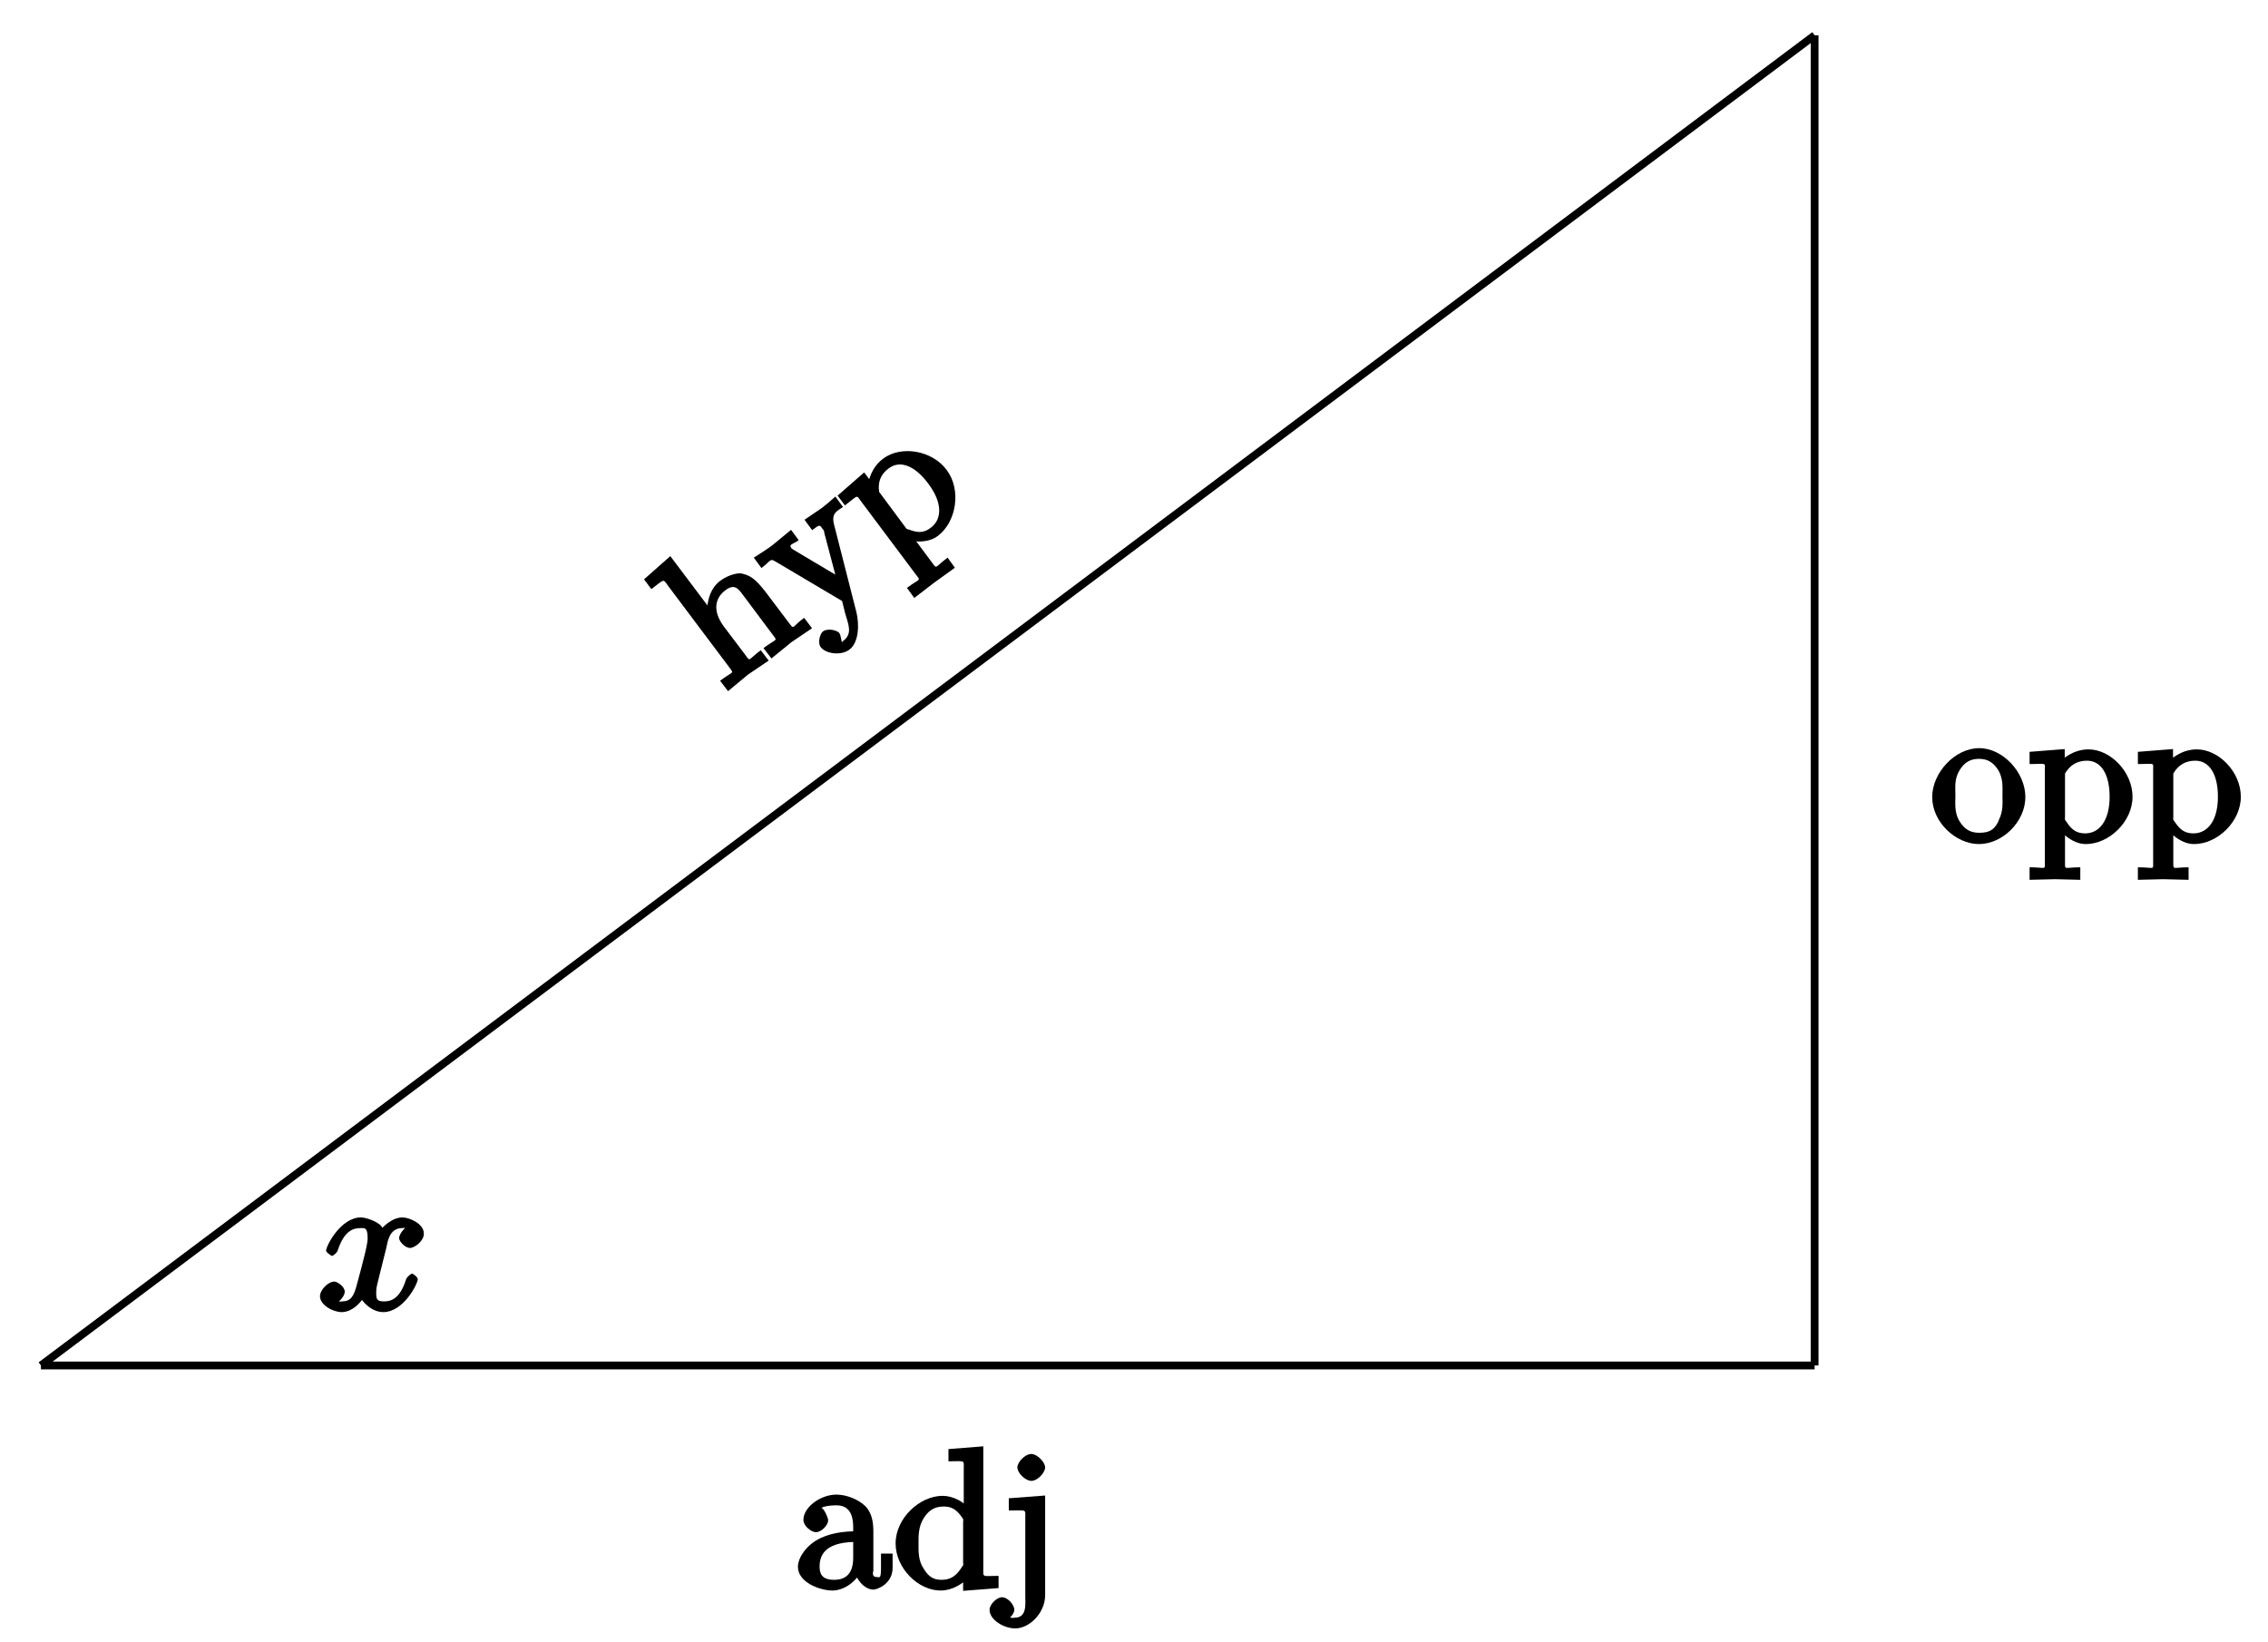 <?xml version="1.0" encoding="UTF-8"?>
<svg xmlns="http://www.w3.org/2000/svg" xmlns:xlink="http://www.w3.org/1999/xlink" width="116pt" height="84pt" viewBox="0 0 116 84" version="1.1">
<defs>
<g>
<symbol overflow="visible" id="glyph0-0">
<path style="stroke:none;" d=""/>
</symbol>
<symbol overflow="visible" id="glyph0-1">
<path style="stroke:none;" d="M 4.312 -3.422 L 4.016 -3.812 C 3.453 -3.406 3.5 -3.219 3.328 -3.438 L 2.172 -4.969 C 1.656 -5.656 1.359 -5.953 0.891 -6.062 C 0.703 -6.141 0.188 -6.047 -0.281 -5.703 C -0.953 -5.203 -0.969 -4.219 -0.938 -4.031 L -0.734 -4.188 L -2.828 -6.969 L -4.172 -5.781 L -3.797 -5.281 C -3.094 -5.812 -3.219 -5.828 -2.922 -5.422 L 0.188 -1.281 C 0.453 -0.922 0.391 -1.109 -0.281 -0.594 L 0.125 -0.062 L 1.141 -0.906 L 2.203 -1.625 L 1.797 -2.156 C 1.125 -1.656 1.281 -1.547 1.016 -1.906 L -0.094 -3.375 C -0.703 -4.203 -0.516 -4.844 -0.016 -5.219 C 0.5 -5.609 0.672 -5.266 1.016 -4.812 L 2.406 -2.953 C 2.672 -2.594 2.625 -2.781 1.938 -2.266 L 2.344 -1.734 L 3.359 -2.562 L 4.422 -3.281 Z M 4.312 -3.422 "/>
</symbol>
<symbol overflow="visible" id="glyph0-2">
<path style="stroke:none;" d="M 1.703 -6.453 L 1.406 -6.859 C 1.094 -6.578 0.891 -6.406 0.703 -6.266 L -0.172 -5.672 L 0.219 -5.141 C 0.625 -5.453 0.609 -5.406 0.75 -5.203 C 0.812 -5.141 0.828 -5.109 0.844 -4.984 L 1.516 -2.438 L 1.781 -2.641 L -0.688 -4.109 C -0.781 -4.172 -0.828 -4.188 -0.844 -4.219 C -1 -4.422 -0.75 -4.422 -0.469 -4.625 L -0.859 -5.156 L -1.828 -4.359 C -2.031 -4.203 -2.375 -3.984 -2.766 -3.734 L -2.375 -3.203 C -1.859 -3.594 -1.953 -3.719 -1.625 -3.516 L 1.75 -1.516 L 1.906 -0.891 C 2.062 -0.328 2.312 0.156 1.797 0.531 C 1.75 0.562 1.688 0.656 1.766 0.688 C 1.734 0.703 1.703 0.25 1.609 0.125 C 1.453 -0.062 0.969 -0.109 0.781 0.031 C 0.625 0.141 0.484 0.609 0.656 0.844 C 0.938 1.203 1.719 1.281 2.125 0.969 C 2.625 0.594 2.625 -0.344 2.484 -0.938 L 1.344 -5.406 C 1.172 -6.047 1.531 -6.125 1.797 -6.328 Z M 1.703 -6.453 "/>
</symbol>
<symbol overflow="visible" id="glyph0-3">
<path style="stroke:none;" d="M 2.891 -5.062 C 2.141 -6.078 0.547 -6.328 -0.359 -5.641 C -0.984 -5.172 -1.125 -4.469 -1.156 -4.172 L -0.828 -4.266 L -1.328 -4.938 L -2.688 -3.75 L -2.312 -3.25 C -1.609 -3.781 -1.75 -3.812 -1.484 -3.453 L 1.312 0.281 C 1.578 0.641 1.547 0.453 0.859 0.969 L 1.234 1.484 L 2.25 0.703 L 3.312 -0.062 L 2.938 -0.578 C 2.266 -0.078 2.406 0.031 2.141 -0.328 L 1.141 -1.672 L 1.078 -1.734 L 0.797 -1.531 C 0.922 -1.438 1.844 -1.234 2.438 -1.688 C 3.391 -2.406 3.656 -4.047 2.891 -5.062 Z M 1.953 -4.359 C 2.672 -3.406 2.672 -2.547 2.078 -2.109 C 1.766 -1.859 1.453 -1.828 1 -2 C 0.766 -2.078 0.875 -2.016 0.75 -2.172 L -0.562 -3.938 C -0.641 -4.438 -0.484 -4.844 -0.078 -5.141 C 0.516 -5.594 1.281 -5.266 1.953 -4.359 Z M 1.953 -4.359 "/>
</symbol>
<symbol overflow="visible" id="glyph1-0">
<path style="stroke:none;" d=""/>
</symbol>
<symbol overflow="visible" id="glyph1-1">
<path style="stroke:none;" d="M 4.859 -2.297 C 4.859 -3.562 3.703 -4.797 2.5 -4.797 C 1.25 -4.797 0.094 -3.531 0.094 -2.297 C 0.094 -1 1.312 0.109 2.484 0.109 C 3.688 0.109 4.859 -1.031 4.859 -2.297 Z M 3.688 -2.375 C 3.688 -2.016 3.734 -1.594 3.516 -1.156 L 3.469 -1.031 C 3.25 -0.594 2.984 -0.469 2.5 -0.469 C 2.062 -0.469 1.75 -0.625 1.469 -1.094 C 1.219 -1.531 1.281 -2.016 1.281 -2.375 C 1.281 -2.766 1.219 -3.188 1.469 -3.625 C 1.734 -4.094 2.078 -4.25 2.484 -4.25 C 2.922 -4.25 3.219 -4.078 3.484 -3.656 C 3.734 -3.219 3.688 -2.75 3.688 -2.375 Z M 3.688 -2.375 "/>
</symbol>
<symbol overflow="visible" id="glyph1-2">
<path style="stroke:none;" d="M 5.359 -2.312 C 5.359 -3.578 4.234 -4.734 3.109 -4.734 C 2.328 -4.734 1.781 -4.25 1.578 -4.031 L 1.891 -3.906 L 1.891 -4.75 L 0.094 -4.609 L 0.094 -3.984 C 0.984 -3.984 0.875 -4.094 0.875 -3.656 L 0.875 1.016 C 0.875 1.469 0.953 1.297 0.094 1.297 L 0.094 1.938 L 1.391 1.906 L 2.688 1.938 L 2.688 1.297 C 1.859 1.297 1.906 1.469 1.906 1.016 L 1.906 -0.75 L 1.562 -0.75 C 1.609 -0.594 2.219 0.109 2.969 0.109 C 4.156 0.109 5.359 -1.031 5.359 -2.312 Z M 4.188 -2.312 C 4.188 -1.109 3.672 -0.438 2.938 -0.438 C 2.531 -0.438 2.266 -0.594 2 -1 C 1.859 -1.203 1.906 -1.094 1.906 -1.297 L 1.906 -3.5 C 2.156 -3.922 2.516 -4.156 3.031 -4.156 C 3.766 -4.156 4.188 -3.438 4.188 -2.312 Z M 4.188 -2.312 "/>
</symbol>
<symbol overflow="visible" id="glyph1-3">
<path style="stroke:none;" d="M 4.984 -1.047 L 4.984 -1.781 L 4.391 -1.781 L 4.391 -1.047 C 4.391 -0.469 4.312 -0.578 4.203 -0.578 C 3.875 -0.578 4 -0.859 4 -0.906 L 4 -2.906 C 4 -3.312 3.953 -3.828 3.594 -4.203 C 3.203 -4.578 2.594 -4.797 2.109 -4.797 C 1.297 -4.797 0.422 -4.156 0.422 -3.5 C 0.422 -3.203 0.812 -2.875 1.062 -2.875 C 1.344 -2.875 1.688 -3.234 1.688 -3.484 C 1.688 -3.609 1.469 -4.109 1.344 -4.109 C 1.406 -4.188 1.781 -4.25 2.094 -4.25 C 2.578 -4.25 2.969 -4.016 2.969 -3.125 L 2.969 -2.922 C 2.641 -2.906 1.938 -2.875 1.312 -2.578 C 0.562 -2.234 0.141 -1.547 0.141 -1.109 C 0.141 -0.297 1.281 0.109 1.906 0.109 C 2.578 0.109 3.203 -0.453 3.391 -0.922 L 3.047 -0.922 C 3.078 -0.516 3.531 0.062 4 0.062 C 4.203 0.062 4.984 -0.234 4.984 -1.047 Z M 2.969 -1.562 C 2.969 -0.609 2.438 -0.438 1.984 -0.438 C 1.5 -0.438 1.25 -0.625 1.25 -1.109 C 1.25 -1.672 1.5 -2.328 2.969 -2.375 Z M 2.969 -1.562 "/>
</symbol>
<symbol overflow="visible" id="glyph1-4">
<path style="stroke:none;" d="M 5.422 -0.156 L 5.422 -0.641 C 4.562 -0.641 4.641 -0.531 4.641 -1.031 L 4.641 -7.266 L 2.859 -7.125 L 2.859 -6.5 C 3.734 -6.5 3.641 -6.594 3.641 -6.094 L 3.641 -3.953 L 3.938 -4.062 C 3.656 -4.422 3.094 -4.734 2.562 -4.734 C 1.391 -4.734 0.156 -3.594 0.156 -2.297 C 0.156 -1.031 1.312 0.109 2.453 0.109 C 3.094 0.109 3.656 -0.281 3.906 -0.594 L 3.609 -0.703 L 3.609 0.125 L 5.422 -0.016 Z M 3.609 -1.328 C 3.609 -1.156 3.656 -1.25 3.547 -1.094 C 3.25 -0.609 2.938 -0.438 2.5 -0.438 C 2.047 -0.438 1.812 -0.641 1.578 -1.031 C 1.312 -1.438 1.328 -1.891 1.328 -2.297 C 1.328 -2.656 1.312 -3.156 1.594 -3.594 C 1.797 -3.906 2.062 -4.188 2.609 -4.188 C 2.953 -4.188 3.234 -4.094 3.547 -3.641 C 3.656 -3.469 3.609 -3.562 3.609 -3.375 Z M 3.609 -1.328 "/>
</symbol>
<symbol overflow="visible" id="glyph1-5">
<path style="stroke:none;" d="M 2.266 0.344 L 2.266 -4.75 L 0.406 -4.609 L 0.406 -3.984 C 1.344 -3.984 1.25 -4.078 1.25 -3.594 L 1.25 0.359 C 1.25 0.812 1.344 1.5 0.703 1.5 C 0.656 1.5 0.547 1.547 0.297 1.422 L 0.172 1.688 C 0.312 1.656 0.688 1.359 0.688 1.094 C 0.688 0.828 0.344 0.453 0.062 0.453 C -0.219 0.453 -0.578 0.828 -0.578 1.094 C -0.578 1.609 0.156 2.047 0.734 2.047 C 1.469 2.047 2.266 1.25 2.266 0.344 Z M 2.266 -6.188 C 2.266 -6.453 1.859 -6.875 1.562 -6.875 C 1.219 -6.875 0.844 -6.438 0.844 -6.188 C 0.844 -5.906 1.25 -5.5 1.562 -5.5 C 1.891 -5.5 2.266 -5.938 2.266 -6.188 Z M 2.266 -6.188 "/>
</symbol>
<symbol overflow="visible" id="glyph2-0">
<path style="stroke:none;" d=""/>
</symbol>
<symbol overflow="visible" id="glyph2-1">
<path style="stroke:none;" d="M 3.5 -3.172 C 3.562 -3.422 3.625 -4.188 4.312 -4.188 C 4.359 -4.188 4.469 -4.234 4.688 -4.109 L 4.812 -4.391 C 4.531 -4.344 4.156 -3.922 4.156 -3.672 C 4.156 -3.516 4.453 -3.172 4.719 -3.172 C 4.938 -3.172 5.422 -3.516 5.422 -3.906 C 5.422 -4.422 4.672 -4.734 4.328 -4.734 C 3.75 -4.734 3.266 -4.156 3.297 -4.203 C 3.203 -4.469 2.5 -4.734 2.203 -4.734 C 1.172 -4.734 0.422 -3.281 0.422 -3.031 C 0.422 -2.938 0.703 -2.766 0.719 -2.766 C 0.797 -2.766 1 -2.953 1.016 -3.047 C 1.359 -4.094 1.844 -4.188 2.188 -4.188 C 2.375 -4.188 2.547 -4.25 2.547 -3.672 C 2.547 -3.375 2.375 -2.703 2 -1.312 C 1.844 -0.688 1.672 -0.438 1.234 -0.438 C 1.172 -0.438 1.062 -0.391 0.859 -0.516 L 0.734 -0.234 C 0.984 -0.297 1.375 -0.656 1.375 -0.938 C 1.375 -1.203 0.984 -1.453 0.844 -1.453 C 0.531 -1.453 0.109 -1.031 0.109 -0.703 C 0.109 -0.25 0.781 0.109 1.219 0.109 C 1.891 0.109 2.359 -0.641 2.391 -0.703 L 2.094 -0.812 C 2.219 -0.438 2.75 0.109 3.344 0.109 C 4.375 0.109 5.109 -1.328 5.109 -1.578 C 5.109 -1.688 4.859 -1.859 4.828 -1.859 C 4.734 -1.859 4.531 -1.641 4.516 -1.578 C 4.188 -0.516 3.688 -0.438 3.375 -0.438 C 2.984 -0.438 2.984 -0.594 2.984 -0.922 C 2.984 -1.141 3.047 -1.359 3.156 -1.797 Z M 3.5 -3.172 "/>
</symbol>
</g>
</defs>
<g id="surface1">
<path style="fill:none;stroke-width:0.399;stroke-linecap:butt;stroke-linejoin:miter;stroke:rgb(0%,0%,0%);stroke-opacity:1;stroke-miterlimit:10;" d="M -0.002 -0.001 L 90.715 68.034 " transform="matrix(1,0,0,-1,2.096,69.839)"/>
<g style="fill:rgb(0%,0%,0%);fill-opacity:1;">
  <use xlink:href="#glyph0-1" x="37.112" y="35.413"/>
</g>
<g style="fill:rgb(0%,0%,0%);fill-opacity:1;">
  <use xlink:href="#glyph0-2" x="41.32" y="32.256"/>
  <use xlink:href="#glyph0-3" x="45.528" y="29.1"/>
</g>
<path style="fill:none;stroke-width:0.399;stroke-linecap:butt;stroke-linejoin:miter;stroke:rgb(0%,0%,0%);stroke-opacity:1;stroke-miterlimit:10;" d="M 90.715 68.034 L 90.715 -0.001 " transform="matrix(1,0,0,-1,2.096,69.839)"/>
<g style="fill:rgb(0%,0%,0%);fill-opacity:1;">
  <use xlink:href="#glyph1-1" x="98.731" y="43.063"/>
  <use xlink:href="#glyph1-2" x="103.712" y="43.063"/>
  <use xlink:href="#glyph1-2" x="109.251" y="43.063"/>
</g>
<path style="fill:none;stroke-width:0.399;stroke-linecap:butt;stroke-linejoin:miter;stroke:rgb(0%,0%,0%);stroke-opacity:1;stroke-miterlimit:10;" d="M 90.715 -0.001 L -0.002 -0.001 " transform="matrix(1,0,0,-1,2.096,69.839)"/>
<g style="fill:rgb(0%,0%,0%);fill-opacity:1;">
  <use xlink:href="#glyph1-3" x="40.669" y="81.242"/>
  <use xlink:href="#glyph1-4" x="45.651" y="81.242"/>
  <use xlink:href="#glyph1-5" x="51.19" y="81.242"/>
</g>
<g style="fill:rgb(0%,0%,0%);fill-opacity:1;">
  <use xlink:href="#glyph2-1" x="16.257" y="67.002"/>
</g>
</g>
</svg>
